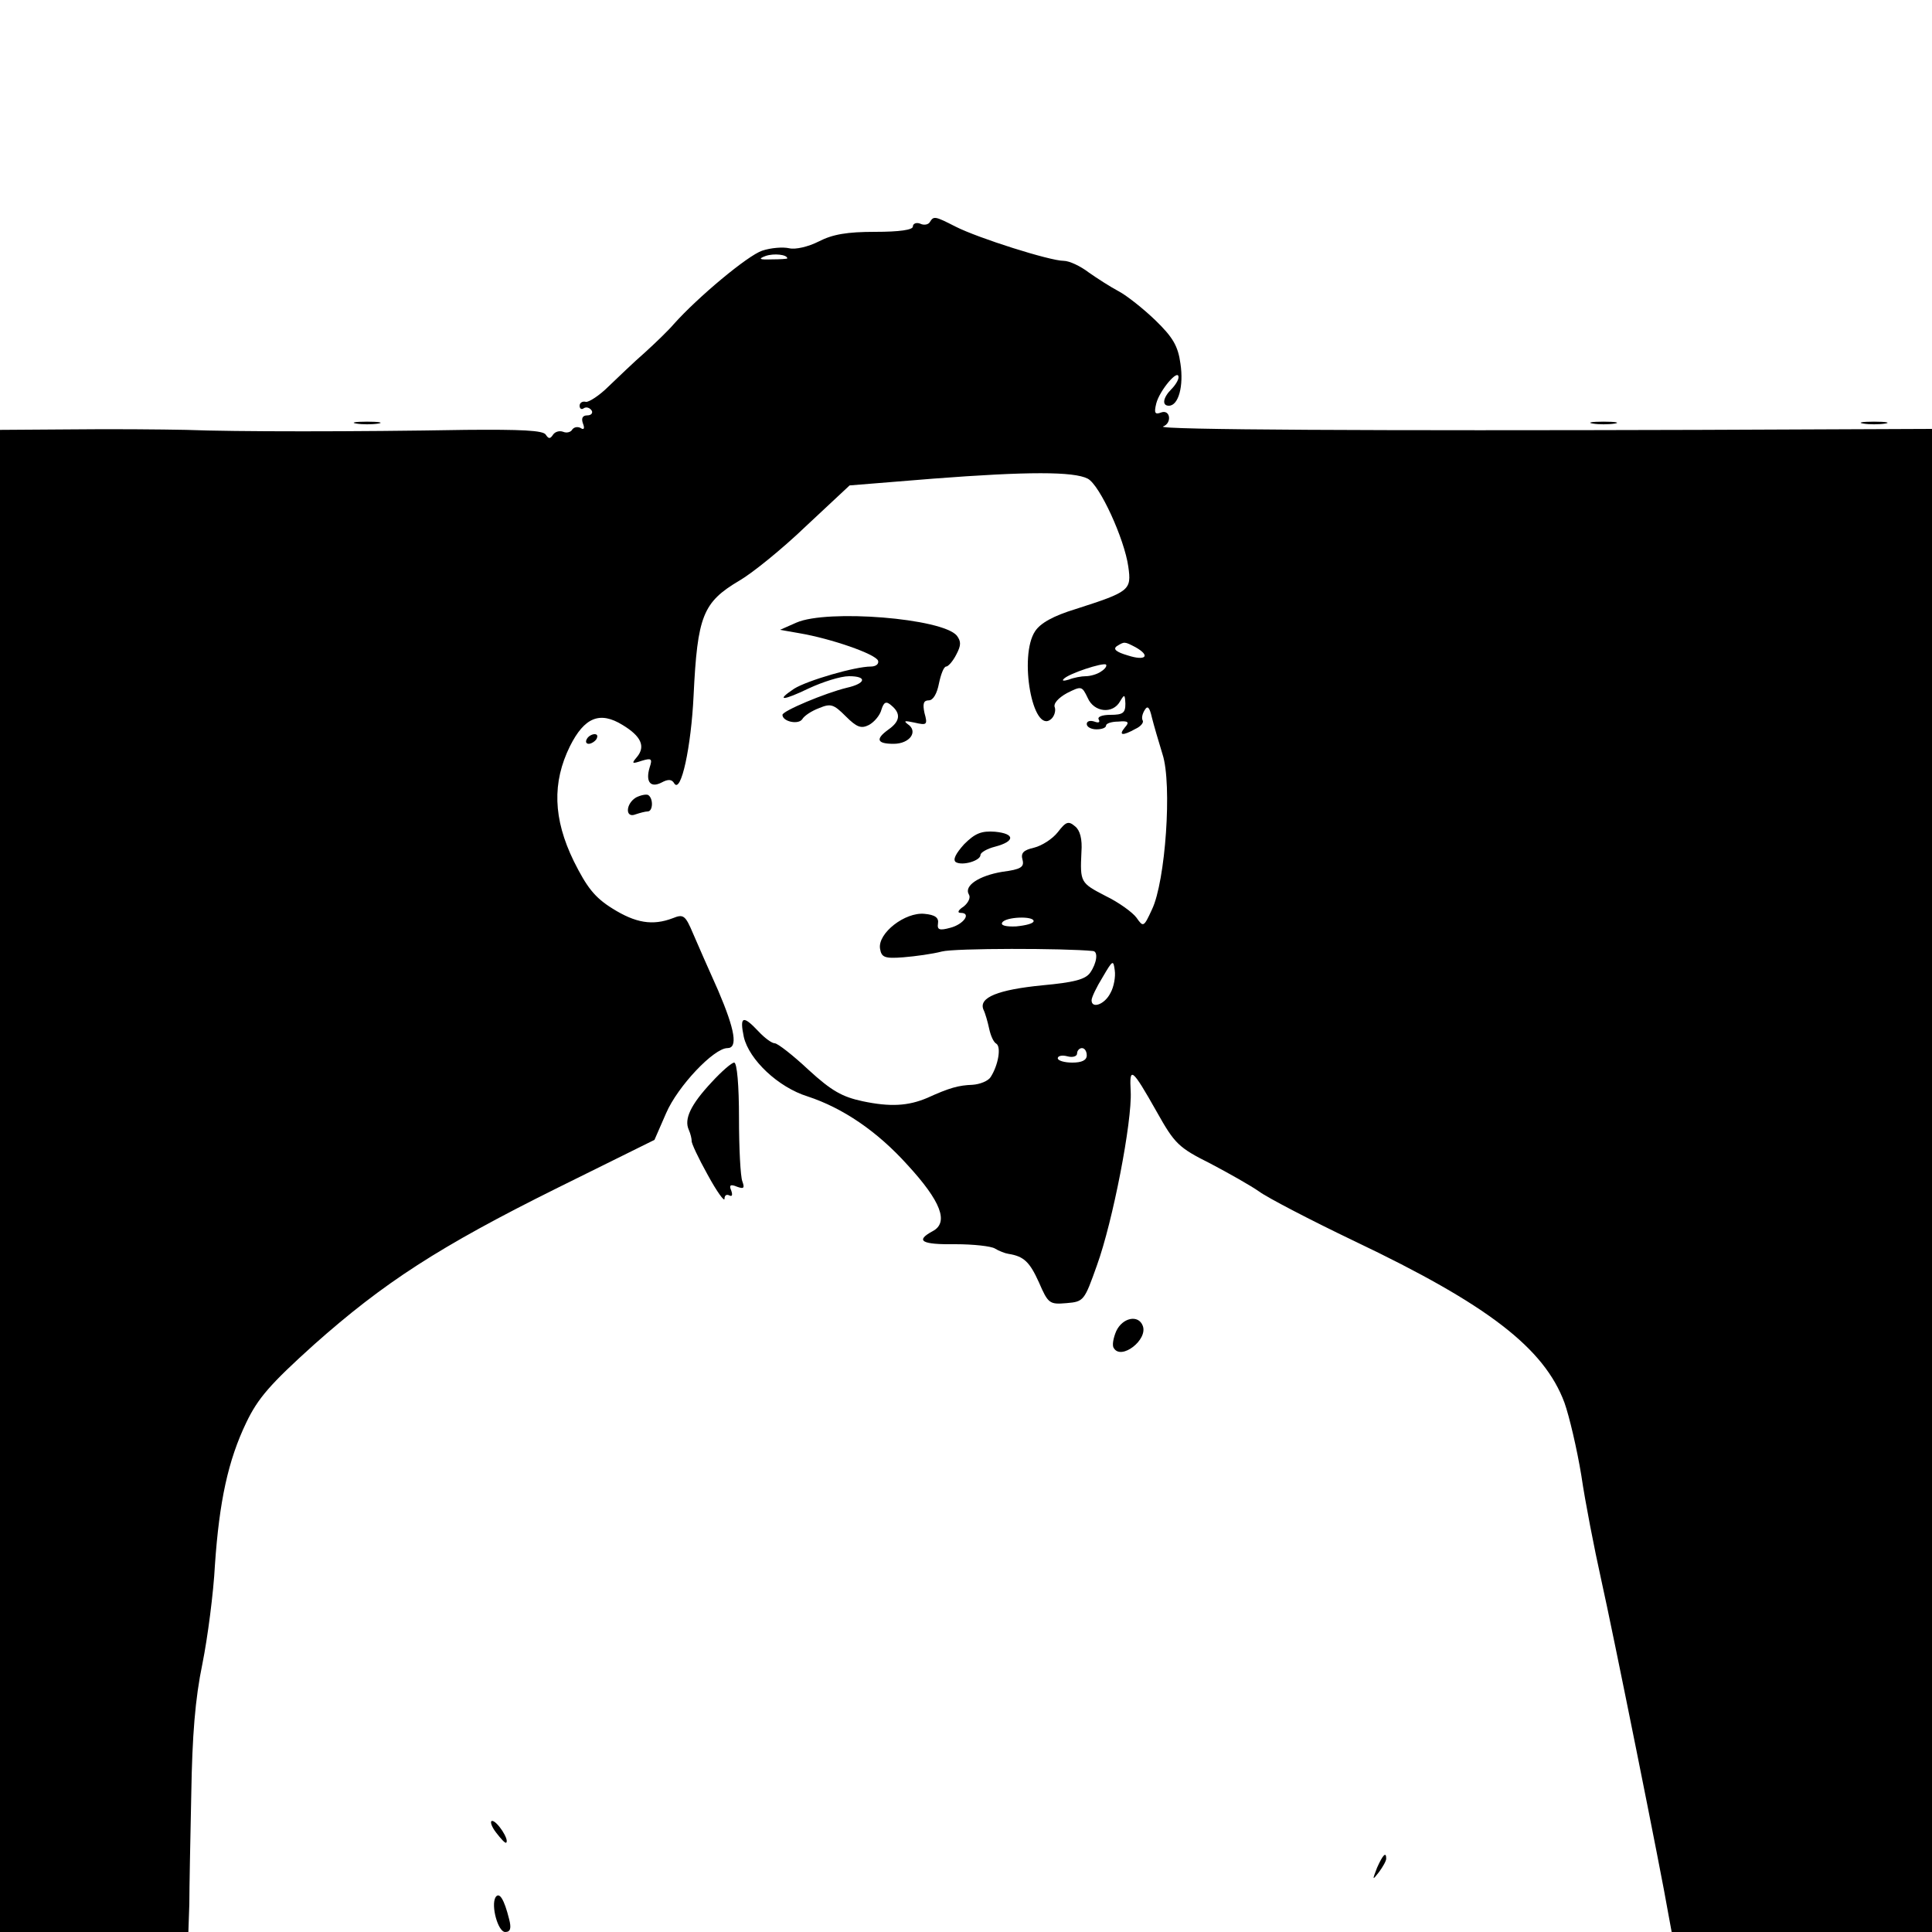 <?xml version="1.0" standalone="no"?>
<!DOCTYPE svg PUBLIC "-//W3C//DTD SVG 20010904//EN"
 "http://www.w3.org/TR/2001/REC-SVG-20010904/DTD/svg10.dtd">
<svg version="1.0" xmlns="http://www.w3.org/2000/svg"
 width="400pt" height="400pt" viewBox="0 0 400 400"
 preserveAspectRatio="xMidYMid meet">

<g transform="translate(0,400) scale(0.1,-0.1)"
fill="#000000" stroke="none">
<path d="M1925 3540 c-3 -5 -12 -7 -20 -3 -8 3 -15 0 -15 -6 0 -7 -28 -11 -78
-11 -58 0 -88 -5 -117 -20 -22 -11 -48 -17 -61 -14 -13 3 -38 1 -56 -5 -30
-10 -133 -96 -183 -152 -11 -13 -38 -39 -60 -59 -22 -19 -55 -51 -75 -70 -19
-19 -41 -33 -47 -32 -7 2 -13 -2 -13 -8 0 -6 4 -9 9 -5 5 3 12 1 16 -5 3 -5
-1 -10 -9 -10 -10 0 -13 -6 -9 -17 4 -10 2 -14 -5 -9 -6 3 -13 2 -17 -3 -3 -6
-12 -8 -19 -5 -8 3 -17 0 -21 -6 -6 -9 -9 -9 -15 0 -5 9 -51 11 -166 10 -231
-4 -476 -4 -579 0 -49 1 -156 2 -237 1 l-148 -1 0 -1555 0 -1555 195 0 195 0
2 58 c0 31 2 134 4 227 2 122 8 198 23 270 11 55 23 147 26 205 9 131 27 216
65 295 24 50 49 79 140 161 144 128 259 203 505 325 l200 99 24 55 c24 56 99
135 127 135 22 0 16 37 -19 119 -19 42 -42 95 -52 118 -16 38 -20 41 -42 32
-42 -16 -77 -10 -125 20 -37 23 -53 44 -80 98 -43 88 -45 163 -8 238 30 60 62
73 109 44 38 -23 48 -44 30 -66 -12 -14 -11 -15 10 -8 20 6 22 4 16 -14 -9
-30 2 -43 25 -31 13 7 21 7 26 -2 14 -22 35 76 40 182 8 165 19 193 95 238 26
15 88 65 137 112 l91 85 173 14 c195 15 291 15 320 0 25 -13 76 -125 84 -182
7 -49 3 -52 -109 -88 -46 -14 -73 -29 -84 -46 -34 -51 -5 -214 33 -182 7 6 10
17 8 24 -4 8 7 20 25 30 30 15 31 15 43 -10 13 -30 52 -34 67 -7 9 15 10 15
11 -5 0 -19 -5 -23 -31 -23 -17 0 -28 -4 -24 -10 3 -6 -1 -7 -9 -4 -9 3 -16 1
-16 -5 0 -6 9 -11 20 -11 11 0 20 3 20 8 0 4 11 8 25 8 21 2 24 -1 14 -12 -14
-17 -5 -18 22 -3 11 5 17 13 15 17 -3 5 -1 14 4 22 6 10 10 6 15 -16 4 -16 14
-50 22 -76 20 -62 6 -263 -22 -321 -17 -37 -18 -37 -32 -17 -8 11 -37 32 -64
45 -52 27 -53 28 -50 91 2 27 -3 45 -13 53 -14 12 -19 10 -36 -12 -11 -14 -33
-28 -49 -32 -22 -5 -28 -11 -24 -25 4 -15 -3 -20 -42 -25 -48 -8 -80 -29 -69
-47 4 -6 -1 -17 -11 -25 -11 -7 -14 -13 -6 -13 23 0 6 -24 -22 -31 -22 -6 -27
-4 -25 9 2 12 -6 18 -28 20 -40 4 -97 -40 -92 -72 3 -18 9 -21 48 -18 25 2 61
7 80 12 26 7 254 7 313 1 11 -1 8 -25 -6 -45 -10 -14 -34 -20 -99 -26 -91 -9
-132 -25 -122 -50 4 -8 9 -26 12 -40 3 -14 9 -28 15 -31 10 -7 4 -44 -12 -69
-5 -8 -22 -15 -38 -16 -28 -1 -47 -6 -93 -27 -40 -17 -77 -19 -134 -7 -42 9
-64 21 -112 65 -32 30 -64 55 -70 55 -6 0 -21 11 -34 25 -32 34 -39 31 -30
-12 11 -47 71 -104 132 -123 73 -24 144 -72 207 -142 69 -75 86 -119 52 -137
-37 -20 -23 -28 47 -27 37 0 74 -4 82 -9 8 -5 21 -10 28 -11 32 -5 44 -17 63
-59 19 -44 22 -46 57 -43 36 3 37 5 63 78 33 91 73 298 70 360 -3 53 2 50 54
-42 37 -66 45 -74 111 -107 38 -20 84 -46 101 -58 16 -12 106 -59 198 -103
275 -131 392 -221 434 -334 10 -28 26 -96 35 -151 8 -55 27 -152 41 -215 24
-107 125 -609 139 -692 l7 -38 269 0 270 0 0 1556 0 1556 -482 -2 c-664 -2
-1125 0 -1110 7 19 7 15 36 -4 29 -13 -5 -15 -1 -10 19 7 27 46 73 46 54 0 -6
-7 -17 -15 -25 -17 -17 -20 -34 -5 -34 20 0 31 41 24 87 -5 37 -16 55 -52 90
-25 24 -59 51 -76 60 -17 9 -45 27 -62 39 -17 13 -40 24 -52 24 -28 0 -177 47
-224 71 -43 22 -45 22 -53 9z m-295 -75 c0 -1 -15 -2 -32 -2 -26 -1 -29 1 -13
7 17 6 45 3 45 -5z m721 -805 c32 -18 21 -29 -16 -17 -24 7 -31 13 -23 19 16
10 16 10 39 -2z m-71 -50 c-8 -6 -23 -10 -32 -10 -9 0 -25 -3 -35 -7 -10 -3
-15 -3 -11 1 9 11 82 35 88 30 2 -3 -2 -9 -10 -14z m-140 -517 c0 -5 -16 -9
-36 -11 -21 -1 -33 2 -29 8 7 12 65 14 65 3z m159 -149 c-12 -24 -39 -33 -39
-15 0 6 10 27 23 48 21 36 22 36 25 14 2 -13 -2 -35 -9 -47z m-49 -129 c0 -10
-10 -15 -30 -15 -16 0 -30 4 -30 9 0 5 9 7 20 4 11 -3 20 0 20 6 0 6 5 11 10
11 6 0 10 -7 10 -15z"/>
<path d="M738 3123 c12 -2 32 -2 45 0 12 2 2 4 -23 4 -25 0 -35 -2 -22 -4z"/>
<path d="M3298 3123 c12 -2 32 -2 45 0 12 2 2 4 -23 4 -25 0 -35 -2 -22 -4z"/>
<path d="M3858 3123 c12 -2 32 -2 45 0 12 2 2 4 -23 4 -25 0 -35 -2 -22 -4z"/>
<path d="M1649 2711 l-34 -15 40 -7 c65 -11 158 -43 163 -57 2 -7 -5 -12 -15
-12 -33 0 -132 -29 -159 -46 -39 -26 -23 -25 31 1 28 13 65 25 83 25 38 0 35
-15 -5 -24 -45 -11 -133 -48 -133 -56 0 -14 33 -21 41 -9 4 7 19 17 35 23 24
10 30 8 55 -17 23 -23 32 -26 48 -18 11 6 23 20 26 32 5 16 10 18 21 8 19 -16
18 -32 -6 -49 -28 -20 -25 -30 10 -30 34 0 52 26 29 41 -9 7 -5 7 14 3 26 -6
28 -5 21 20 -4 19 -2 26 9 26 9 0 17 14 21 35 4 19 10 35 15 35 4 0 14 11 21
25 10 19 10 27 1 39 -30 36 -268 55 -332 27z"/>
<path d="M1215 2470 c-3 -5 -2 -10 4 -10 5 0 13 5 16 10 3 6 2 10 -4 10 -5 0
-13 -4 -16 -10z"/>
<path d="M1317 2349 c-22 -13 -23 -44 -1 -35 9 3 20 6 25 6 11 0 12 27 1 34
-4 2 -15 0 -25 -5z"/>
<path d="M1996 2252 c-17 -19 -24 -32 -17 -37 14 -8 51 3 51 15 0 5 14 13 30
17 42 11 42 27 0 31 -28 2 -41 -3 -64 -26z"/>
<path d="M1473 1759 c-43 -46 -57 -76 -47 -98 4 -9 6 -19 6 -23 -1 -4 14 -36
33 -70 19 -35 35 -57 35 -50 0 7 4 10 10 7 6 -3 7 1 4 10 -5 11 -2 14 12 8 14
-5 16 -3 11 11 -4 10 -7 69 -7 132 0 66 -4 114 -10 114 -5 0 -26 -18 -47 -41z"/>
<path d="M2311 1244 c-6 -14 -9 -30 -5 -35 15 -26 71 17 60 46 -9 24 -42 17
-55 -11z"/>
<path d="M1027 206 c10 -13 19 -23 21 -21 7 6 -19 45 -29 45 -5 0 -2 -11 8
-24z"/>
<path d="M2851 133 c-10 -26 -10 -27 4 -9 8 11 15 23 15 28 0 15 -7 8 -19 -19z"/>
<path d="M1026 72 c-10 -17 5 -72 20 -72 11 0 13 8 8 27 -10 40 -20 57 -28 45z"/>
</g>
</svg>
